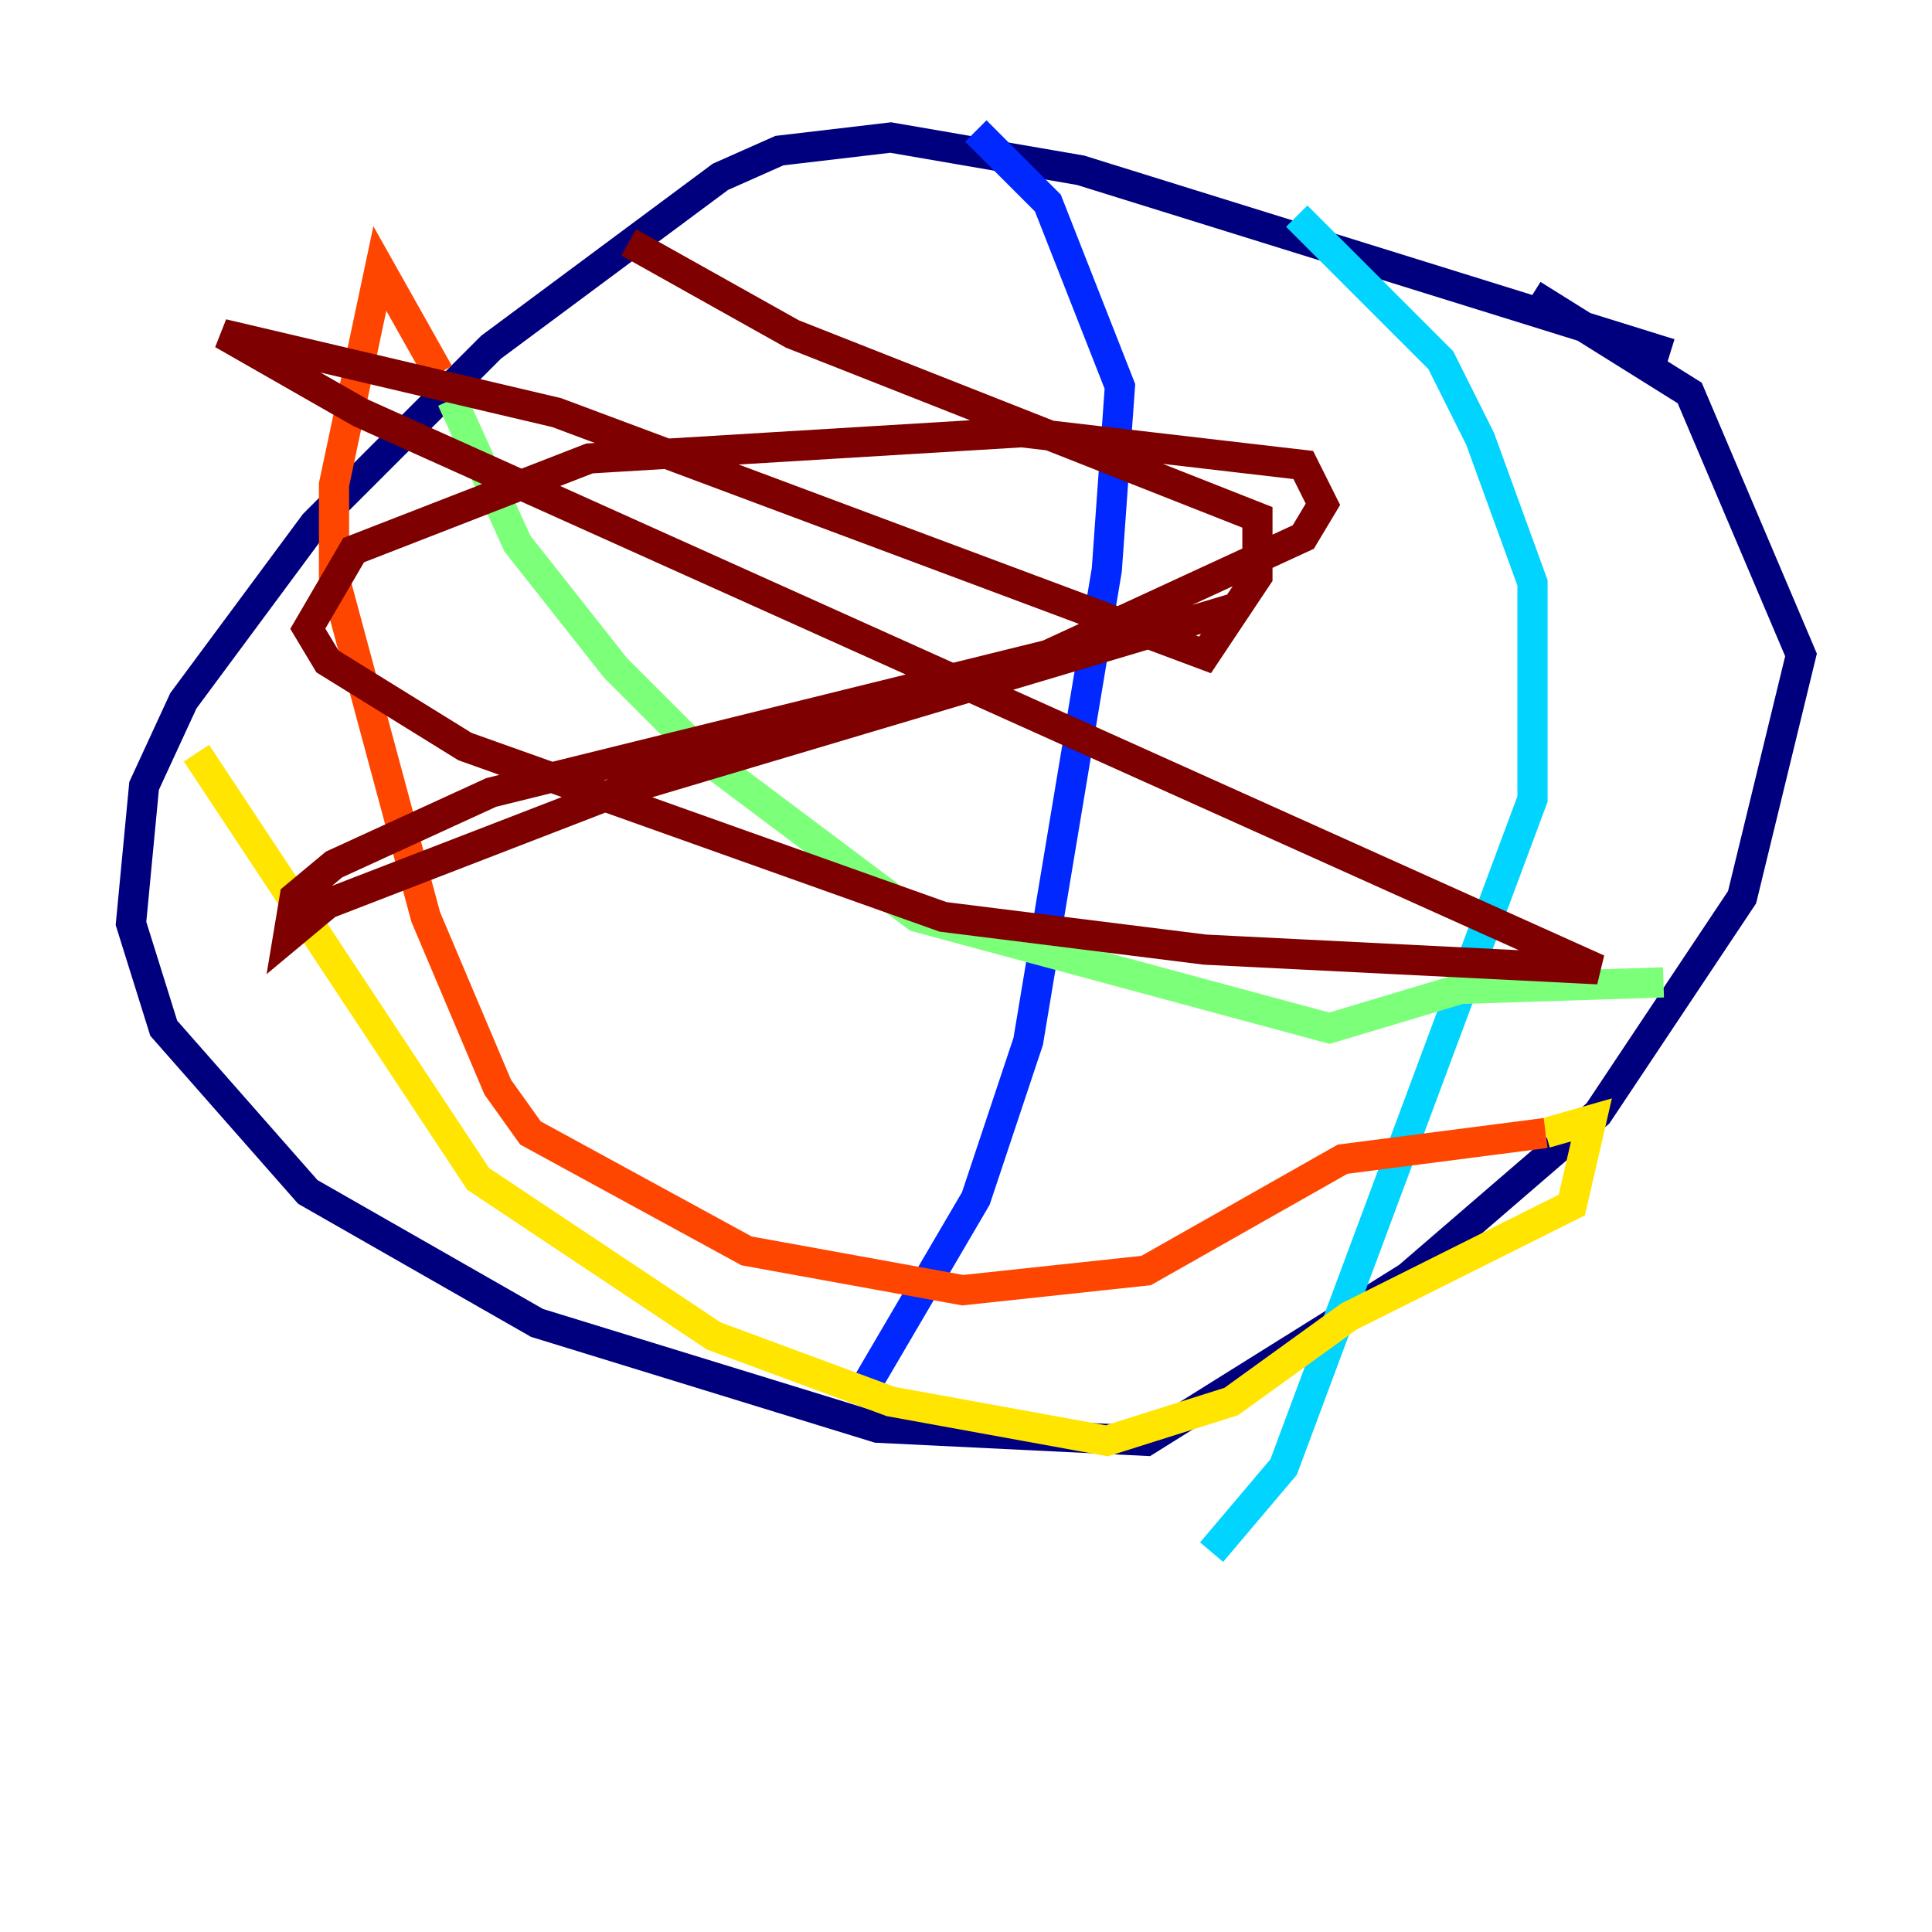 <?xml version="1.0" encoding="utf-8" ?>
<svg baseProfile="tiny" height="128" version="1.2" viewBox="0,0,128,128" width="128" xmlns="http://www.w3.org/2000/svg" xmlns:ev="http://www.w3.org/2001/xml-events" xmlns:xlink="http://www.w3.org/1999/xlink"><defs /><polyline fill="none" points="110.644,23.43 71.593,11.281 59.01,9.112 51.634,9.98 47.729,11.715 32.542,22.997 20.827,34.712 12.149,46.427 9.546,52.068 8.678,61.18 10.848,68.122 20.393,78.969 35.58,87.647 58.142,94.59 75.932,95.458 93.288,84.61 105.871,73.763 115.417,59.444 119.322,43.39 111.946,26.034 101.532,19.525" stroke="#00007f" stroke-width="2" /><polyline fill="none" points="64.651,8.678 69.424,13.451 74.197,25.6 73.329,37.749 68.122,68.99 64.651,79.403 57.275,91.986" stroke="#0028ff" stroke-width="2" /><polyline fill="none" points="85.912,14.319 95.458,23.864 98.061,29.071 101.532,38.617 101.532,52.936 85.044,97.193 80.271,102.834" stroke="#00d4ff" stroke-width="2" /><polyline fill="none" points="29.939,26.468 34.278,36.014 40.786,44.258 46.861,50.332 60.746,60.746 88.081,68.122 96.759,65.519 110.21,65.085" stroke="#7cff79" stroke-width="2" /><polyline fill="none" points="13.017,49.898 31.675,78.102 47.295,88.515 59.01,92.854 73.329,95.458 81.573,92.854 89.383,87.214 104.136,79.837 105.437,74.197 102.4,75.064" stroke="#ffe500" stroke-width="2" /><polyline fill="none" points="102.4,75.064 88.949,76.8 75.932,84.176 63.783,85.478 49.464,82.875 35.146,75.064 32.976,72.027 28.203,60.746 22.129,38.183 22.129,32.108 25.166,17.79 29.071,24.732" stroke="#ff4600" stroke-width="2" /><polyline fill="none" points="41.654,16.054 52.502,22.129 83.308,34.278 83.308,38.183 79.837,43.39 36.881,27.336 14.752,22.129 23.864,27.336 105.871,64.217 79.837,62.915 62.481,60.746 30.807,49.464 21.695,43.824 20.393,41.654 23.43,36.447 39.051,30.373 67.688,28.637 86.346,30.807 87.647,33.41 86.346,35.58 69.424,43.39 32.542,52.502 22.129,57.275 19.525,59.444 19.091,62.047 21.695,59.878 40.786,52.502 81.573,40.352" stroke="#7f0000" stroke-width="2" /></svg>